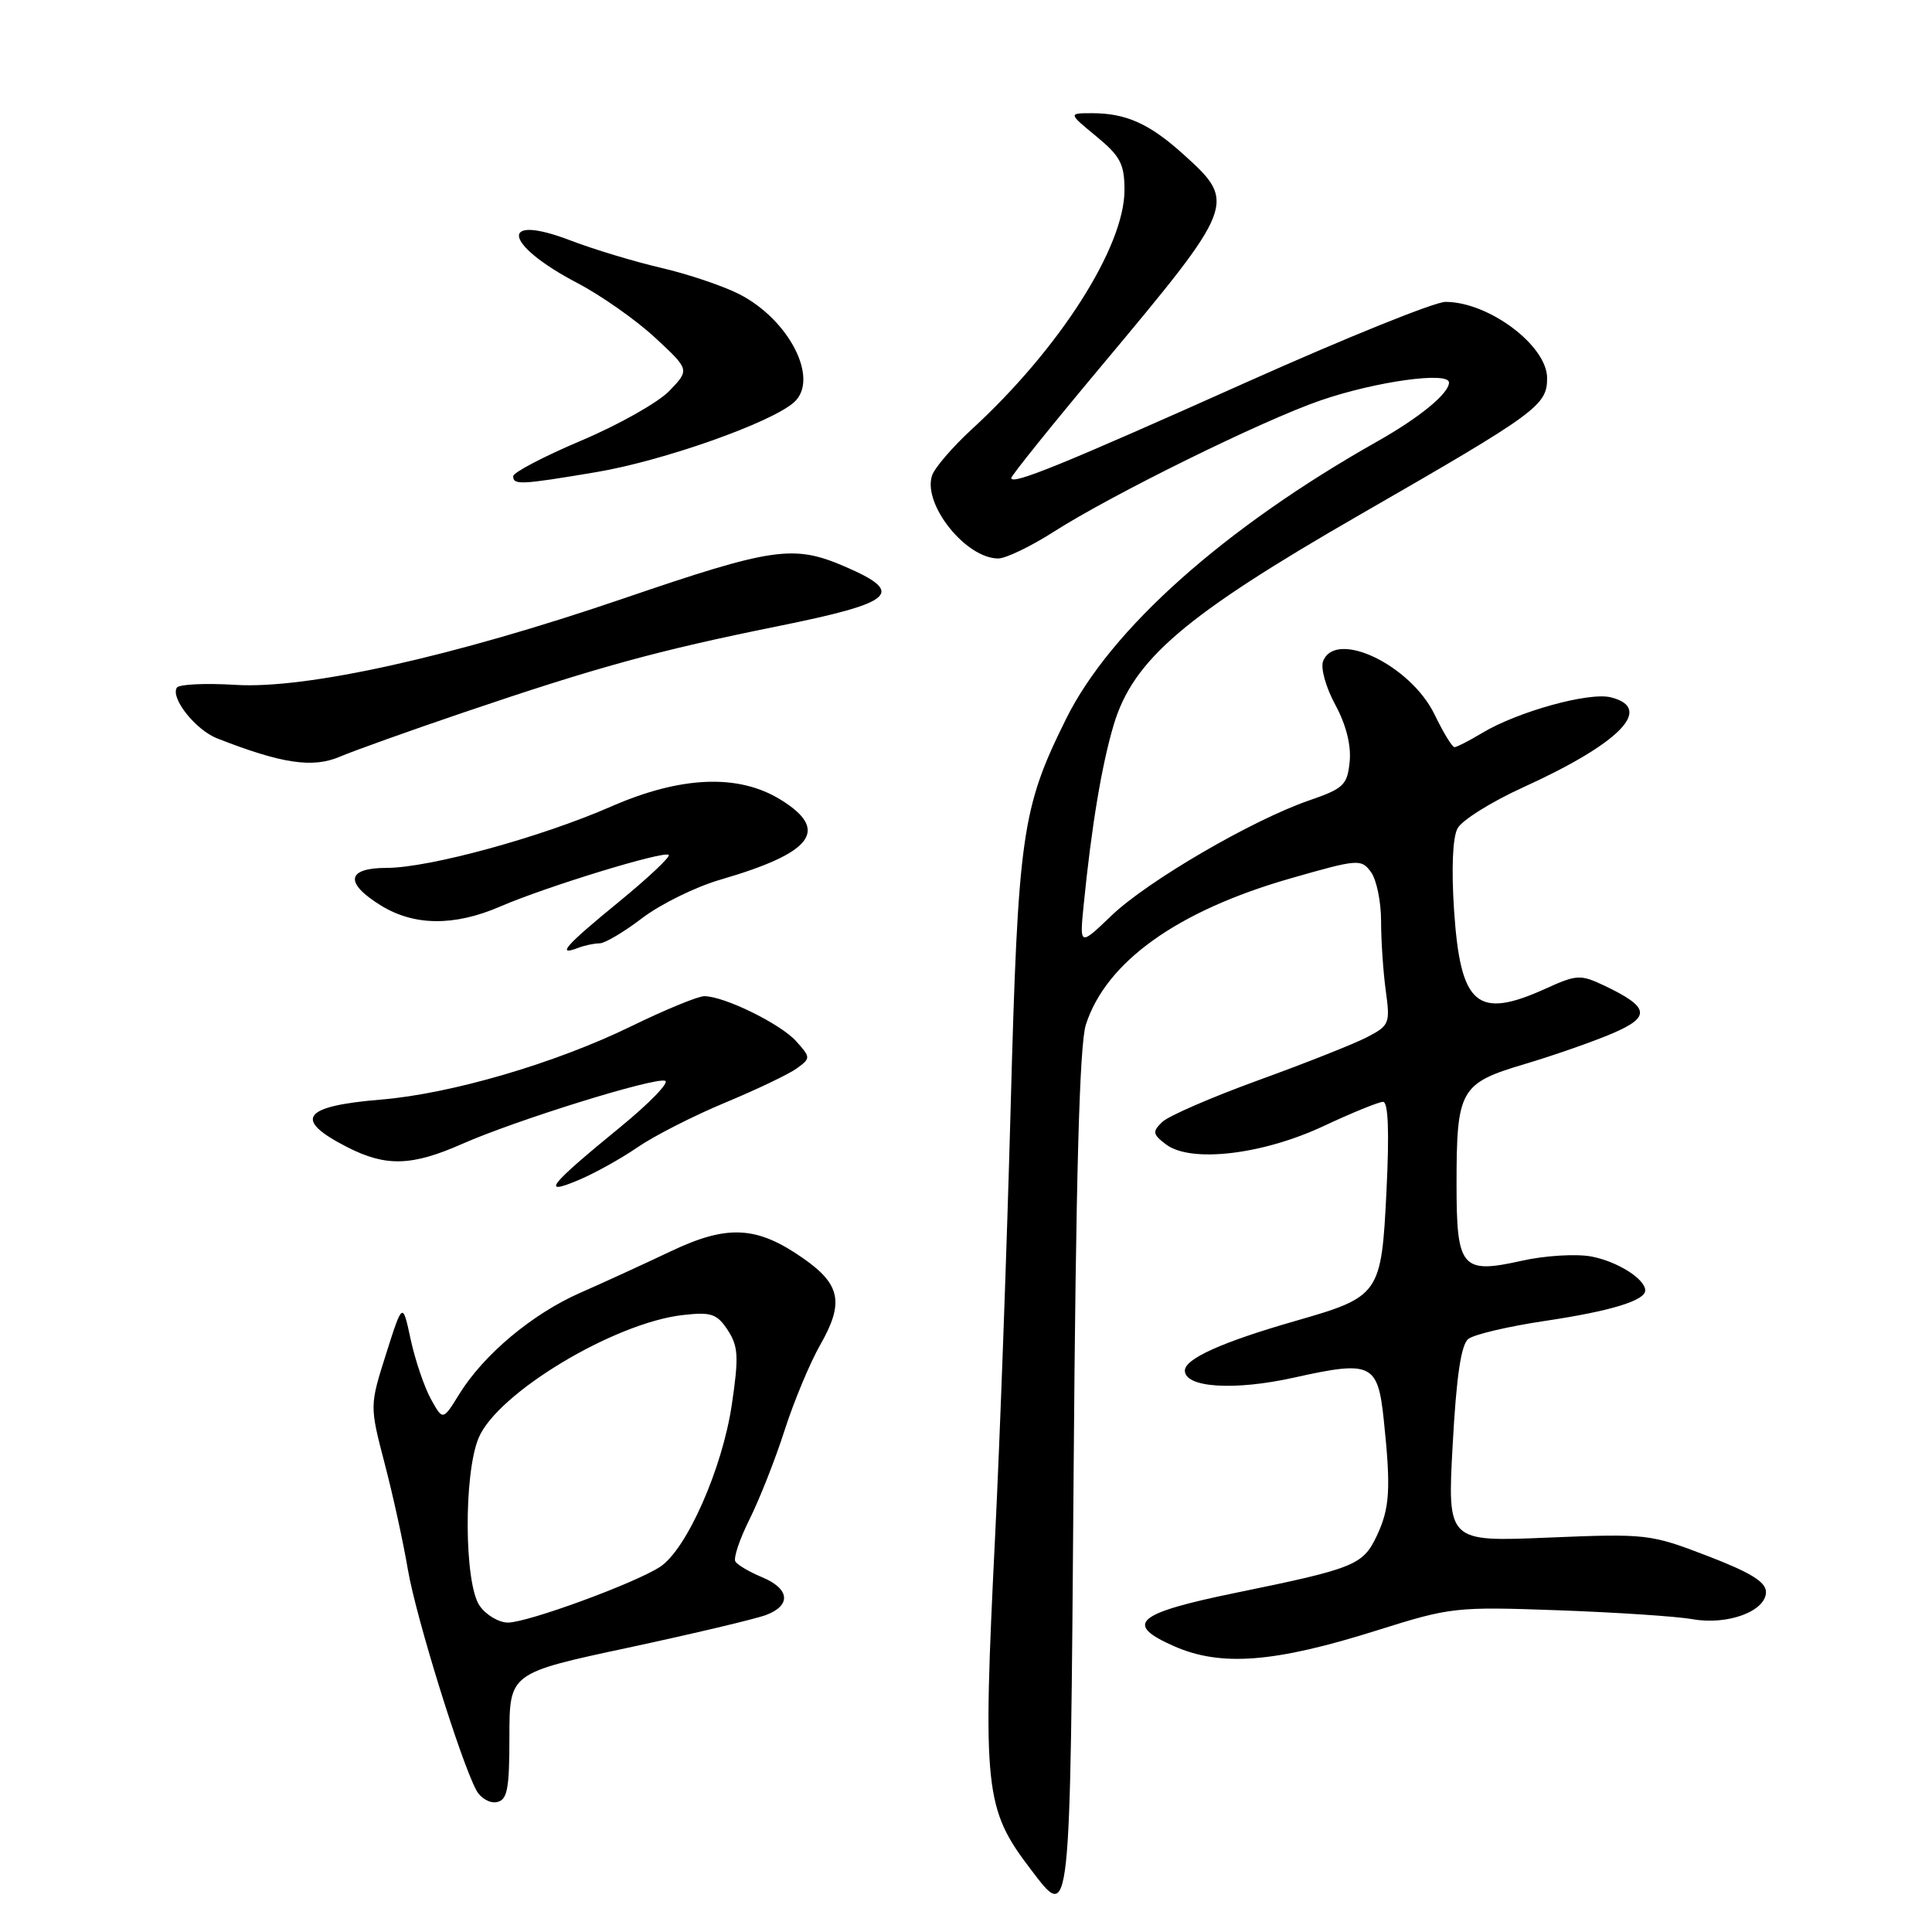 <?xml version="1.0" encoding="UTF-8" standalone="no"?>
<!DOCTYPE svg PUBLIC "-//W3C//DTD SVG 1.1//EN" "http://www.w3.org/Graphics/SVG/1.1/DTD/svg11.dtd" >
<svg xmlns="http://www.w3.org/2000/svg" xmlns:xlink="http://www.w3.org/1999/xlink" version="1.1" viewBox="0 0 256 256">
 <g >
 <path fill="currentColor"
d=" M 142.26 195.25 C 142.56 155.85 143.04 138.41 143.88 135.78 C 146.56 127.45 155.99 120.70 170.97 116.40 C 179.97 113.82 180.37 113.79 181.66 115.55 C 182.40 116.56 183.00 119.48 183.00 122.05 C 183.00 124.62 183.28 128.77 183.62 131.27 C 184.22 135.62 184.11 135.89 181.10 137.45 C 179.38 138.34 172.91 140.90 166.73 143.14 C 160.55 145.39 154.82 147.87 154.00 148.67 C 152.67 149.96 152.73 150.29 154.50 151.64 C 157.77 154.12 167.26 153.01 175.36 149.22 C 179.14 147.45 182.69 146.00 183.26 146.00 C 183.95 146.00 184.10 149.93 183.72 157.73 C 183.04 171.55 182.86 171.81 171.66 175.03 C 161.97 177.81 157.00 180.04 157.00 181.61 C 157.00 183.88 163.55 184.30 171.47 182.54 C 181.75 180.25 182.57 180.64 183.36 188.17 C 184.32 197.32 184.16 199.86 182.41 203.55 C 180.59 207.38 179.46 207.84 163.77 211.05 C 150.51 213.77 148.88 215.18 155.55 218.12 C 161.76 220.87 168.89 220.32 182.50 216.02 C 192.22 212.96 192.89 212.88 206.50 213.37 C 214.20 213.65 222.20 214.18 224.27 214.55 C 228.91 215.38 234.00 213.50 234.00 210.95 C 234.00 209.62 231.96 208.36 226.25 206.17 C 218.68 203.26 218.19 203.20 205.14 203.74 C 191.78 204.30 191.78 204.30 192.49 191.40 C 192.98 182.38 193.60 178.17 194.56 177.42 C 195.31 176.82 199.88 175.75 204.71 175.03 C 213.37 173.74 218.00 172.34 218.00 170.99 C 218.00 169.47 214.28 167.13 210.85 166.49 C 208.84 166.12 204.69 166.37 201.63 167.06 C 193.68 168.84 193.00 168.04 193.00 156.94 C 193.00 144.37 193.47 143.54 202.01 141.00 C 205.91 139.84 211.16 138.00 213.66 136.93 C 218.80 134.73 218.57 133.45 212.56 130.59 C 209.43 129.11 208.92 129.13 204.85 130.98 C 195.71 135.13 193.52 133.26 192.67 120.61 C 192.31 115.15 192.48 110.97 193.13 109.77 C 193.70 108.69 197.62 106.24 201.84 104.32 C 214.67 98.48 219.20 93.84 213.45 92.40 C 210.56 91.67 201.10 94.29 196.38 97.13 C 194.67 98.16 193.02 99.00 192.72 99.00 C 192.42 99.00 191.24 97.06 190.09 94.68 C 186.90 88.10 176.95 83.35 175.31 87.63 C 174.97 88.53 175.70 91.12 176.93 93.38 C 178.36 96.01 179.05 98.74 178.84 100.91 C 178.53 104.01 178.05 104.48 173.50 106.05 C 165.96 108.64 152.04 116.75 147.28 121.32 C 143.05 125.37 143.05 125.37 143.59 119.93 C 144.64 109.43 145.97 101.45 147.56 96.08 C 150.15 87.39 156.98 81.56 180.23 68.18 C 203.71 54.67 205.00 53.73 205.00 50.10 C 205.00 45.80 197.27 40.00 191.53 40.00 C 190.11 40.00 178.28 44.78 165.23 50.62 C 140.77 61.57 134.00 64.33 134.00 63.34 C 134.00 63.02 139.39 56.32 145.98 48.45 C 163.78 27.16 163.90 26.85 156.83 20.47 C 152.33 16.40 149.22 15.00 144.71 15.00 C 141.54 15.00 141.54 15.00 145.27 18.07 C 148.45 20.69 149.00 21.74 149.00 25.18 C 149.00 32.72 140.40 46.20 128.79 56.86 C 126.20 59.24 123.81 62.02 123.49 63.04 C 122.27 66.86 127.99 74.00 132.27 74.00 C 133.27 74.00 136.56 72.42 139.58 70.49 C 147.35 65.52 167.31 55.69 175.00 53.05 C 182.30 50.54 192.00 49.19 192.00 50.69 C 192.00 52.13 188.12 55.32 182.50 58.49 C 162.23 69.93 147.16 83.36 141.27 95.24 C 135.37 107.14 134.90 110.45 133.91 147.00 C 133.41 165.43 132.49 190.85 131.86 203.50 C 130.19 237.21 130.45 239.66 136.58 247.70 C 141.90 254.67 141.79 255.68 142.26 195.25 Z  M 67.50 230.08 C 67.51 221.69 67.51 221.69 83.27 218.32 C 91.94 216.46 100.15 214.51 101.52 213.99 C 104.88 212.71 104.64 210.51 100.98 208.99 C 99.32 208.30 97.73 207.37 97.44 206.91 C 97.16 206.45 98.01 203.92 99.33 201.29 C 100.64 198.65 102.74 193.35 103.97 189.50 C 105.21 185.65 107.33 180.57 108.68 178.21 C 111.86 172.64 111.39 170.21 106.48 166.77 C 100.31 162.44 96.42 162.22 88.87 165.81 C 85.37 167.47 79.97 169.95 76.87 171.31 C 70.53 174.10 64.10 179.48 60.86 184.72 C 58.68 188.25 58.68 188.25 57.09 185.37 C 56.22 183.79 55.02 180.25 54.42 177.50 C 53.35 172.50 53.35 172.50 51.16 179.39 C 48.98 186.28 48.98 186.28 50.96 193.89 C 52.06 198.08 53.45 204.43 54.05 208.00 C 55.12 214.27 61.02 233.29 63.11 237.21 C 63.67 238.26 64.89 238.97 65.82 238.79 C 67.23 238.51 67.50 237.13 67.50 230.08 Z  M 84.48 152.02 C 86.69 150.50 91.92 147.84 96.10 146.10 C 100.28 144.36 104.55 142.32 105.59 141.56 C 107.43 140.21 107.43 140.13 105.49 137.96 C 103.42 135.66 95.96 132.00 93.32 132.00 C 92.49 132.00 88.14 133.79 83.65 135.98 C 73.62 140.88 59.80 144.93 50.50 145.70 C 40.04 146.56 38.79 148.32 46.03 152.01 C 51.14 154.62 54.58 154.52 61.25 151.57 C 68.33 148.44 86.68 142.73 88.13 143.21 C 88.74 143.41 86.07 146.17 82.21 149.33 C 72.71 157.10 71.62 158.48 76.60 156.39 C 78.72 155.51 82.27 153.54 84.48 152.02 Z  M 79.44 125.00 C 80.14 125.00 82.69 123.49 85.11 121.64 C 87.53 119.80 92.20 117.50 95.49 116.55 C 107.72 112.99 109.97 110.00 103.45 105.97 C 97.86 102.51 90.24 102.82 81.00 106.86 C 71.66 110.95 56.88 114.99 51.25 115.00 C 45.92 115.00 45.61 116.98 50.47 119.98 C 54.88 122.70 60.20 122.75 66.28 120.12 C 72.35 117.49 88.02 112.69 88.61 113.28 C 88.86 113.52 85.90 116.31 82.03 119.48 C 74.96 125.26 73.65 126.73 76.58 125.61 C 77.45 125.27 78.74 125.00 79.44 125.00 Z  M 61.50 94.38 C 79.14 88.39 87.14 86.20 103.00 82.99 C 118.63 79.83 120.05 78.56 111.90 75.05 C 105.13 72.14 102.40 72.54 82.50 79.34 C 60.07 87.00 40.62 91.33 31.22 90.75 C 27.21 90.50 23.71 90.67 23.43 91.12 C 22.57 92.51 25.94 96.74 28.80 97.85 C 37.33 101.19 41.41 101.80 45.00 100.28 C 46.92 99.46 54.35 96.81 61.50 94.38 Z  M 79.00 62.56 C 87.88 61.07 102.25 55.99 105.23 53.29 C 108.60 50.24 104.59 42.36 97.94 38.97 C 95.80 37.88 91.14 36.31 87.60 35.49 C 84.06 34.67 78.64 33.03 75.56 31.85 C 66.03 28.20 66.70 32.36 76.46 37.48 C 79.64 39.14 84.29 42.41 86.81 44.75 C 91.38 48.99 91.38 48.99 88.71 51.78 C 87.25 53.31 81.99 56.28 77.02 58.38 C 72.06 60.48 68.00 62.61 68.00 63.10 C 68.00 64.29 69.01 64.24 79.00 62.56 Z  M 63.56 212.78 C 61.51 209.86 61.42 195.32 63.42 190.53 C 65.91 184.58 81.37 175.28 90.48 174.25 C 94.25 173.82 95.00 174.08 96.43 176.25 C 97.83 178.40 97.91 179.76 96.97 186.12 C 95.72 194.59 90.99 205.30 87.47 207.61 C 84.14 209.79 69.95 214.99 67.31 215.00 C 66.10 215.00 64.41 214.00 63.56 212.78 Z "/>
</g>
</svg>